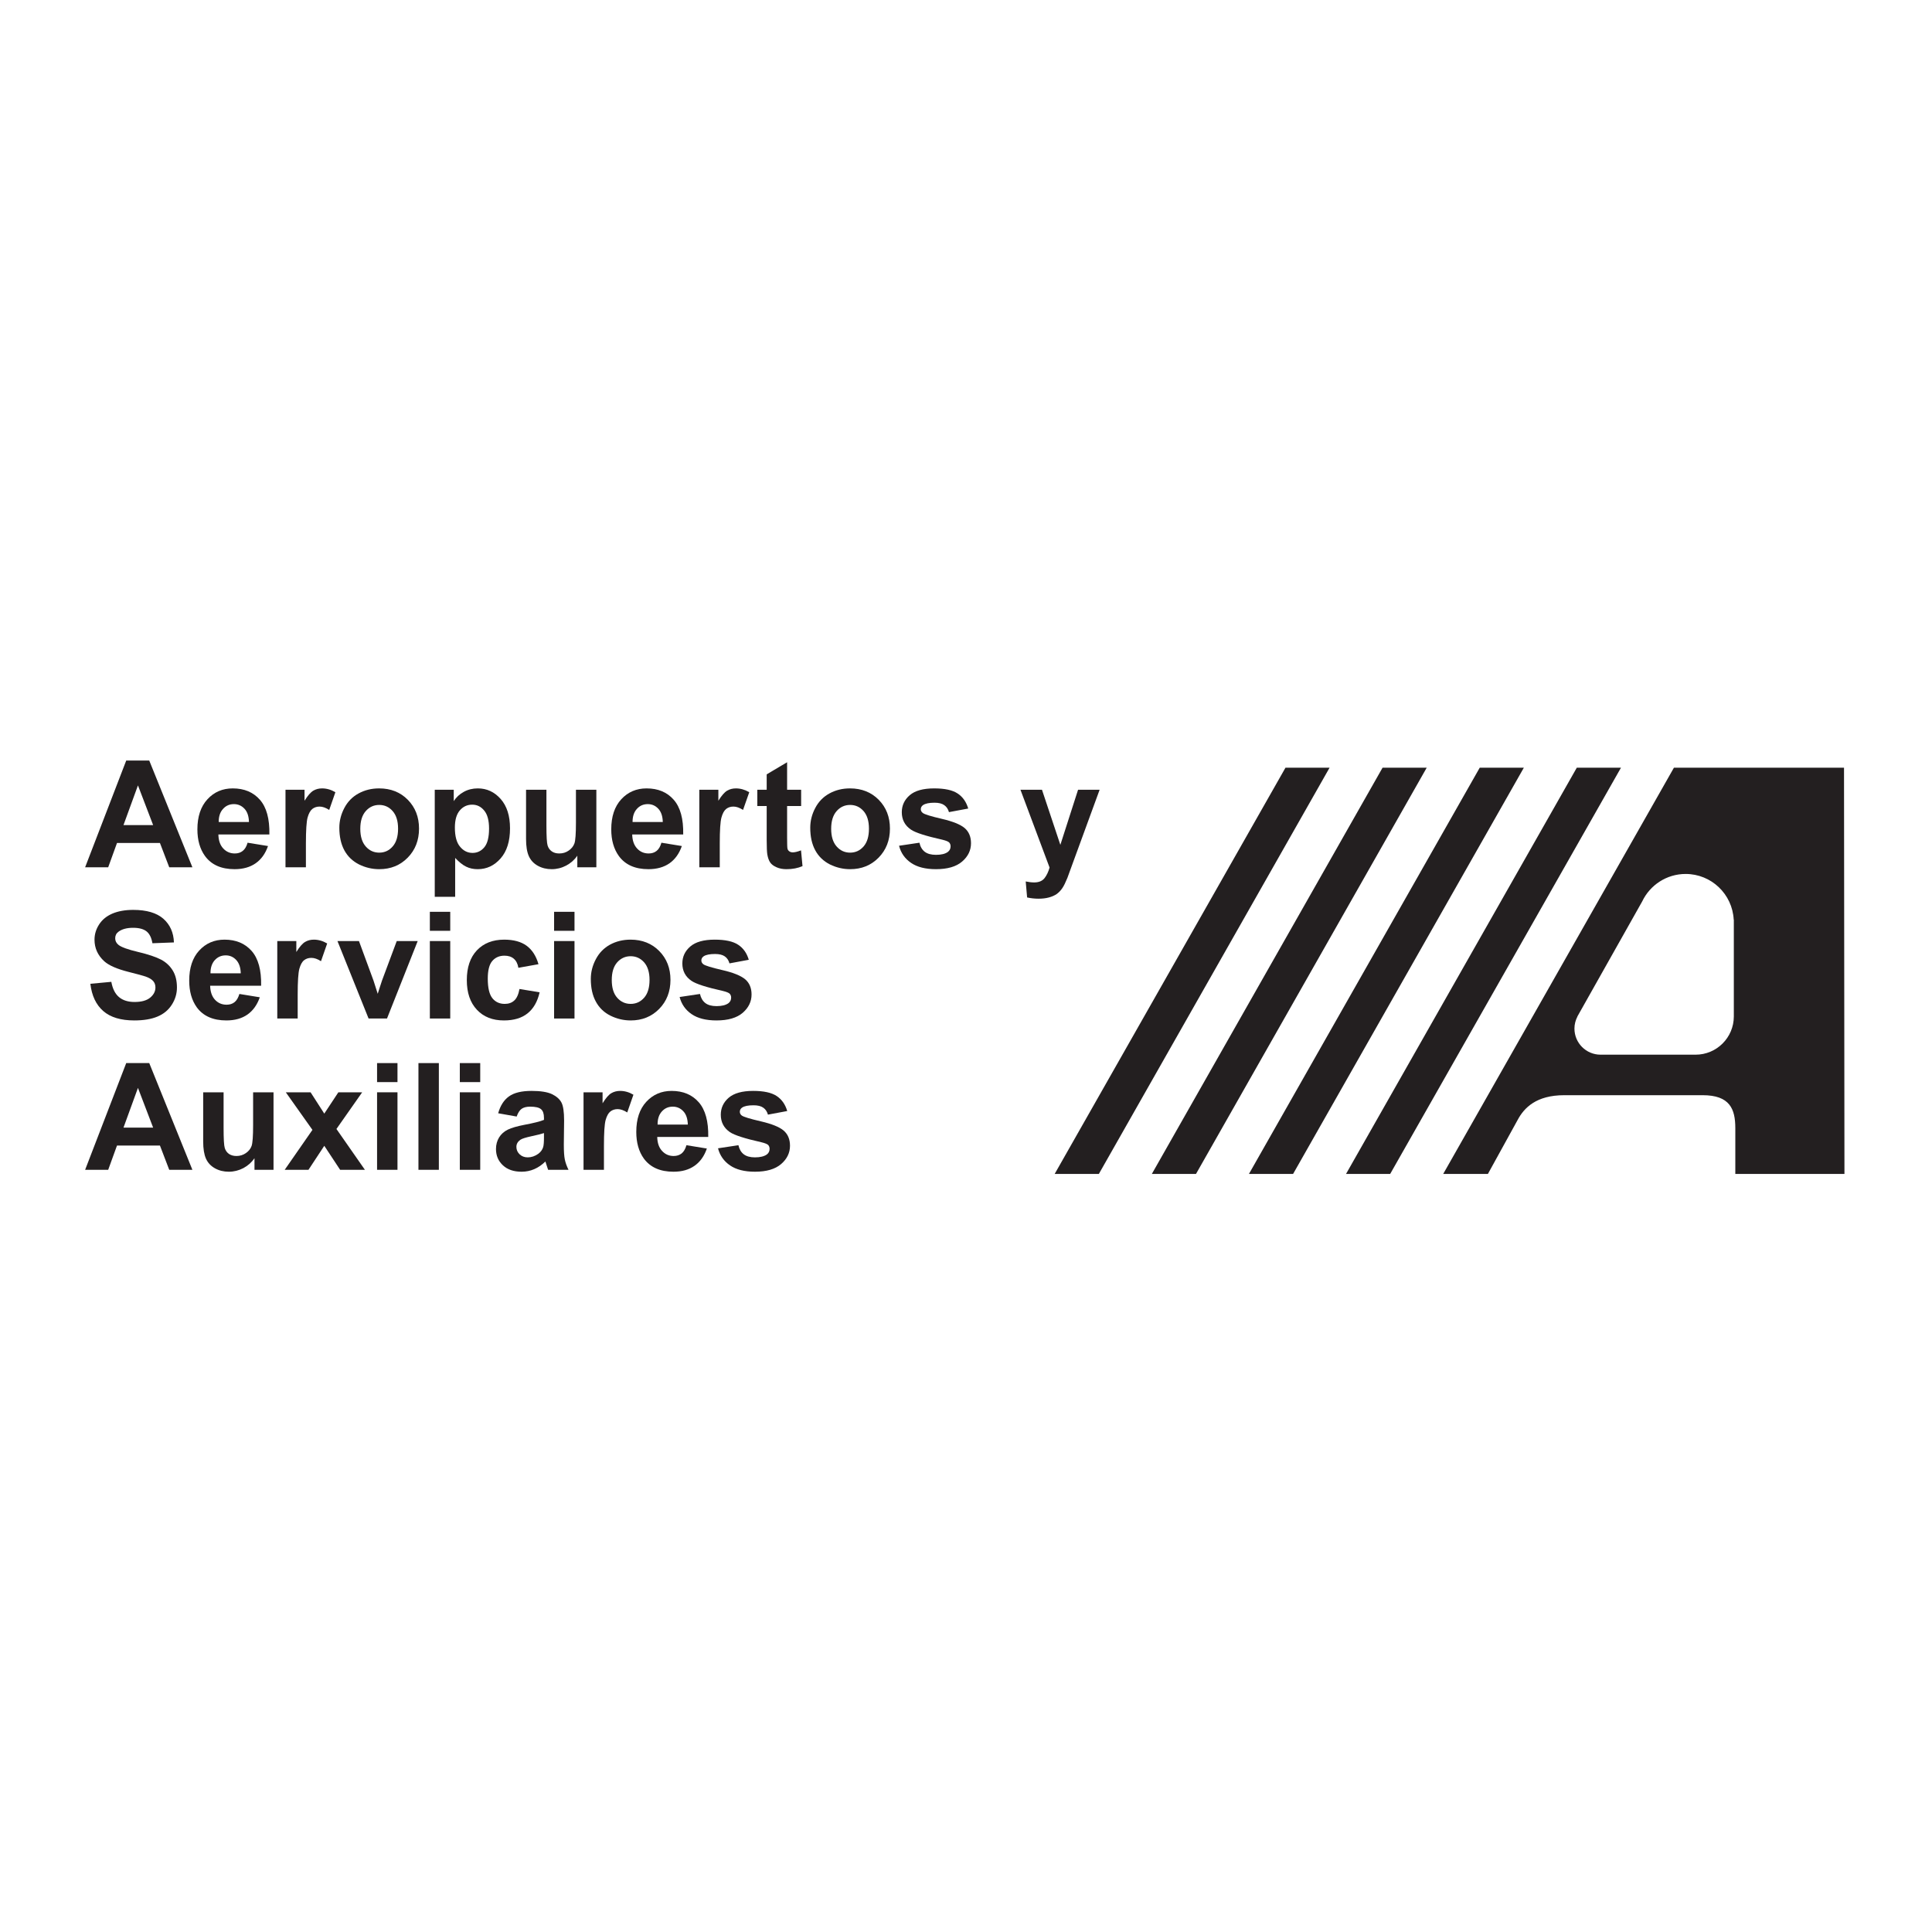 <?xml version="1.0" ?>
<svg xmlns="http://www.w3.org/2000/svg" viewBox="0 0 193 193">
    <g id="surface1">
        <path style=" stroke:none;fill-rule:nonzero;fill:rgb(13.699%,12.199%,12.5%);fill-opacity:1;" d="M 157.578 101.539 L 164.051 90.047 C 164.82 88.43 166.473 87.305 168.391 87.305 C 170.961 87.305 173.059 89.324 173.191 91.867 L 173.203 91.867 L 173.203 101.539 C 173.203 103.648 171.492 105.359 169.383 105.359 L 159.891 105.359 C 158.449 105.359 157.281 104.191 157.281 102.75 C 157.281 102.312 157.395 101.906 157.582 101.547 Z M 151.594 111.902 C 152.254 110.652 153.473 109.406 156.27 109.406 L 170.086 109.406 C 172.805 109.406 173.352 110.781 173.352 112.695 L 173.352 117.27 L 184.254 117.27 L 184.211 76.691 L 167.219 76.691 L 144.172 117.27 L 148.637 117.27 L 151.594 111.902 " />
        <path style=" stroke:none;fill-rule:nonzero;fill:rgb(13.699%,12.199%,12.5%);fill-opacity:1;" d="M 134.465 117.27 L 138.875 117.27 L 161.93 76.691 L 157.516 76.691 L 134.465 117.27 " />
        <path style=" stroke:none;fill-rule:nonzero;fill:rgb(13.699%,12.199%,12.5%);fill-opacity:1;" d="M 124.766 117.27 L 129.176 117.27 L 152.227 76.691 L 147.82 76.691 L 124.766 117.27 " />
        <path style=" stroke:none;fill-rule:nonzero;fill:rgb(13.699%,12.199%,12.5%);fill-opacity:1;" d="M 115.066 117.27 L 119.477 117.27 L 142.523 76.691 L 138.113 76.691 L 115.066 117.27 " />
        <path style=" stroke:none;fill-rule:nonzero;fill:rgb(13.699%,12.199%,12.5%);fill-opacity:1;" d="M 105.359 117.27 L 109.773 117.27 L 132.82 76.691 L 128.414 76.691 L 105.359 117.27 " />
        <path style=" stroke:none;fill-rule:nonzero;fill:rgb(13.699%,12.199%,12.5%);fill-opacity:1;" d="M 15.297 82.422 L 13.781 78.457 L 12.336 82.422 Z M 19.219 86.637 L 16.906 86.637 L 15.977 84.211 L 11.688 84.211 L 10.809 86.637 L 8.504 86.637 L 12.609 75.977 L 14.91 75.977 L 19.219 86.637 " />
        <path style=" stroke:none;fill-rule:nonzero;fill:rgb(13.699%,12.199%,12.5%);fill-opacity:1;" d="M 24.871 82.117 C 24.855 81.535 24.707 81.09 24.418 80.785 C 24.129 80.48 23.777 80.328 23.367 80.328 C 22.926 80.328 22.562 80.488 22.277 80.812 C 21.984 81.129 21.844 81.566 21.848 82.117 Z M 24.734 84.184 L 26.773 84.516 C 26.512 85.27 26.102 85.844 25.539 86.238 C 24.98 86.629 24.277 86.828 23.438 86.828 C 22.102 86.828 21.121 86.391 20.477 85.512 C 19.973 84.812 19.719 83.926 19.719 82.852 C 19.719 81.57 20.055 80.57 20.723 79.844 C 21.387 79.121 22.23 78.758 23.25 78.758 C 24.395 78.758 25.297 79.137 25.961 79.891 C 26.625 80.645 26.941 81.801 26.91 83.359 L 21.816 83.359 C 21.828 83.957 21.988 84.426 22.301 84.758 C 22.609 85.094 22.996 85.258 23.457 85.258 C 23.77 85.258 24.035 85.176 24.246 85.004 C 24.465 84.836 24.625 84.562 24.734 84.184 " />
        <path style=" stroke:none;fill-rule:nonzero;fill:rgb(13.699%,12.199%,12.5%);fill-opacity:1;" d="M 30.559 86.637 L 28.52 86.637 L 28.52 78.895 L 30.422 78.895 L 30.422 79.992 C 30.746 79.473 31.035 79.141 31.293 78.988 C 31.551 78.836 31.844 78.758 32.168 78.758 C 32.633 78.758 33.078 78.887 33.504 79.141 L 32.887 80.91 C 32.543 80.688 32.219 80.574 31.926 80.574 C 31.641 80.574 31.398 80.656 31.199 80.812 C 31 80.973 30.844 81.254 30.727 81.668 C 30.617 82.078 30.559 82.941 30.559 84.25 L 30.559 86.637 " />
        <path style=" stroke:none;fill-rule:nonzero;fill:rgb(13.699%,12.199%,12.5%);fill-opacity:1;" d="M 35.992 82.793 C 35.992 83.562 36.176 84.152 36.539 84.562 C 36.902 84.973 37.348 85.176 37.883 85.176 C 38.418 85.176 38.863 84.973 39.223 84.562 C 39.586 84.152 39.766 83.559 39.766 82.781 C 39.766 82.02 39.586 81.434 39.223 81.023 C 38.863 80.613 38.418 80.41 37.883 80.41 C 37.348 80.41 36.902 80.613 36.539 81.023 C 36.176 81.434 35.992 82.023 35.992 82.793 Z M 33.898 82.684 C 33.898 82.008 34.066 81.348 34.398 80.715 C 34.734 80.078 35.207 79.594 35.82 79.262 C 36.434 78.926 37.117 78.758 37.875 78.758 C 39.039 78.758 39.996 79.141 40.738 79.895 C 41.484 80.656 41.859 81.613 41.859 82.773 C 41.859 83.941 41.484 84.906 40.73 85.676 C 39.977 86.445 39.027 86.828 37.887 86.828 C 37.18 86.828 36.504 86.668 35.863 86.352 C 35.223 86.027 34.734 85.559 34.398 84.941 C 34.066 84.324 33.898 83.57 33.898 82.684 " />
        <path style=" stroke:none;fill-rule:nonzero;fill:rgb(13.699%,12.199%,12.5%);fill-opacity:1;" d="M 45.441 82.668 C 45.441 83.531 45.609 84.172 45.957 84.582 C 46.297 84.996 46.715 85.203 47.207 85.203 C 47.68 85.203 48.074 85.012 48.387 84.633 C 48.699 84.254 48.855 83.633 48.855 82.77 C 48.855 81.961 48.695 81.363 48.371 80.973 C 48.051 80.578 47.648 80.383 47.172 80.383 C 46.672 80.383 46.262 80.574 45.93 80.961 C 45.605 81.344 45.441 81.91 45.441 82.668 Z M 43.43 78.895 L 45.328 78.895 L 45.328 80.027 C 45.578 79.641 45.91 79.332 46.332 79.102 C 46.754 78.871 47.219 78.758 47.734 78.758 C 48.629 78.758 49.391 79.109 50.012 79.812 C 50.637 80.516 50.949 81.496 50.949 82.746 C 50.949 84.039 50.637 85.039 50.008 85.754 C 49.375 86.473 48.617 86.828 47.719 86.828 C 47.293 86.828 46.906 86.746 46.562 86.574 C 46.215 86.406 45.852 86.113 45.469 85.703 L 45.469 89.586 L 43.43 89.586 L 43.43 78.895 " />
        <path style=" stroke:none;fill-rule:nonzero;fill:rgb(13.699%,12.199%,12.5%);fill-opacity:1;" d="M 57.672 86.637 L 57.672 85.48 C 57.391 85.895 57.023 86.219 56.566 86.465 C 56.105 86.707 55.621 86.828 55.113 86.828 C 54.598 86.828 54.133 86.715 53.719 86.484 C 53.309 86.254 53.012 85.934 52.828 85.523 C 52.641 85.105 52.551 84.535 52.551 83.805 L 52.551 78.895 L 54.586 78.895 L 54.586 82.457 C 54.586 83.547 54.625 84.215 54.703 84.461 C 54.777 84.707 54.914 84.898 55.113 85.043 C 55.312 85.188 55.562 85.258 55.871 85.258 C 56.223 85.258 56.535 85.164 56.812 84.969 C 57.09 84.777 57.281 84.539 57.383 84.254 C 57.484 83.973 57.535 83.273 57.535 82.164 L 57.535 78.895 L 59.574 78.895 L 59.574 86.637 L 57.672 86.637 " />
        <path style=" stroke:none;fill-rule:nonzero;fill:rgb(13.699%,12.199%,12.5%);fill-opacity:1;" d="M 66.211 82.117 C 66.195 81.535 66.047 81.09 65.758 80.785 C 65.473 80.48 65.121 80.328 64.711 80.328 C 64.27 80.328 63.902 80.488 63.617 80.812 C 63.328 81.129 63.188 81.566 63.191 82.117 Z M 66.074 84.184 L 68.113 84.516 C 67.852 85.27 67.441 85.844 66.883 86.238 C 66.32 86.629 65.617 86.828 64.781 86.828 C 63.445 86.828 62.461 86.391 61.82 85.512 C 61.316 84.812 61.062 83.926 61.062 82.852 C 61.062 81.57 61.395 80.57 62.062 79.844 C 62.727 79.121 63.574 78.758 64.59 78.758 C 65.734 78.758 66.641 79.137 67.301 79.891 C 67.965 80.645 68.281 81.801 68.25 83.359 L 63.156 83.359 C 63.168 83.957 63.332 84.426 63.641 84.758 C 63.949 85.094 64.336 85.258 64.797 85.258 C 65.109 85.258 65.375 85.176 65.59 85.004 C 65.805 84.836 65.965 84.562 66.074 84.184 " />
        <path style=" stroke:none;fill-rule:nonzero;fill:rgb(13.699%,12.199%,12.5%);fill-opacity:1;" d="M 71.902 86.637 L 69.859 86.637 L 69.859 78.895 L 71.762 78.895 L 71.762 79.992 C 72.086 79.473 72.375 79.141 72.633 78.988 C 72.891 78.836 73.184 78.758 73.512 78.758 C 73.973 78.758 74.418 78.887 74.848 79.141 L 74.227 80.91 C 73.883 80.688 73.562 80.574 73.27 80.574 C 72.98 80.574 72.738 80.656 72.539 80.812 C 72.34 80.973 72.184 81.254 72.07 81.668 C 71.957 82.078 71.902 82.941 71.902 84.25 L 71.902 86.637 " />
        <path style=" stroke:none;fill-rule:nonzero;fill:rgb(13.699%,12.199%,12.5%);fill-opacity:1;" d="M 80.031 78.895 L 80.031 80.52 L 78.629 80.52 L 78.629 83.672 C 78.629 84.309 78.641 84.68 78.668 84.785 C 78.695 84.891 78.754 84.98 78.852 85.047 C 78.945 85.113 79.062 85.148 79.195 85.148 C 79.383 85.148 79.66 85.086 80.02 84.949 L 80.168 86.523 C 79.699 86.727 79.168 86.828 78.574 86.828 C 78.207 86.828 77.875 86.77 77.586 86.641 C 77.293 86.516 77.074 86.355 76.941 86.16 C 76.805 85.961 76.711 85.695 76.652 85.355 C 76.613 85.117 76.59 84.637 76.59 83.91 L 76.59 80.52 L 75.652 80.52 L 75.652 78.895 L 76.59 78.895 L 76.59 77.355 L 78.629 76.145 L 78.629 78.895 L 80.031 78.895 " />
        <path style=" stroke:none;fill-rule:nonzero;fill:rgb(13.699%,12.199%,12.5%);fill-opacity:1;" d="M 83.031 82.793 C 83.031 83.562 83.215 84.152 83.578 84.562 C 83.941 84.973 84.391 85.176 84.922 85.176 C 85.457 85.176 85.902 84.973 86.266 84.562 C 86.625 84.152 86.805 83.559 86.805 82.781 C 86.805 82.02 86.625 81.434 86.266 81.023 C 85.902 80.613 85.457 80.41 84.922 80.41 C 84.391 80.41 83.941 80.613 83.578 81.023 C 83.215 81.434 83.031 82.023 83.031 82.793 Z M 80.941 82.684 C 80.941 82.008 81.105 81.348 81.441 80.715 C 81.773 80.078 82.25 79.594 82.859 79.262 C 83.469 78.926 84.156 78.758 84.914 78.758 C 86.078 78.758 87.035 79.141 87.781 79.895 C 88.527 80.656 88.902 81.613 88.902 82.773 C 88.902 83.941 88.523 84.906 87.77 85.676 C 87.016 86.445 86.07 86.828 84.926 86.828 C 84.219 86.828 83.547 86.668 82.902 86.352 C 82.266 86.027 81.773 85.559 81.441 84.941 C 81.105 84.324 80.941 83.57 80.941 82.684 " />
        <path style=" stroke:none;fill-rule:nonzero;fill:rgb(13.699%,12.199%,12.5%);fill-opacity:1;" d="M 89.812 84.488 L 91.848 84.184 C 91.934 84.582 92.113 84.883 92.379 85.09 C 92.648 85.293 93.02 85.395 93.5 85.395 C 94.027 85.395 94.426 85.301 94.691 85.102 C 94.867 84.965 94.961 84.777 94.961 84.547 C 94.961 84.391 94.91 84.258 94.816 84.156 C 94.715 84.059 94.484 83.969 94.133 83.883 C 92.488 83.516 91.441 83.18 91 82.875 C 90.391 82.461 90.086 81.879 90.086 81.137 C 90.086 80.465 90.348 79.898 90.875 79.441 C 91.398 78.988 92.215 78.758 93.32 78.758 C 94.375 78.758 95.156 78.926 95.668 79.27 C 96.176 79.605 96.527 80.105 96.723 80.77 L 94.797 81.129 C 94.715 80.824 94.559 80.594 94.332 80.434 C 94.105 80.27 93.781 80.188 93.359 80.188 C 92.828 80.188 92.445 80.266 92.215 80.422 C 92.062 80.527 91.984 80.668 91.984 80.84 C 91.984 80.988 92.055 81.113 92.188 81.215 C 92.371 81.355 93.008 81.551 94.09 81.801 C 95.176 82.055 95.934 82.359 96.359 82.715 C 96.785 83.078 97 83.586 97 84.234 C 97 84.945 96.707 85.555 96.113 86.066 C 95.523 86.574 94.652 86.828 93.5 86.828 C 92.449 86.828 91.621 86.617 91.012 86.199 C 90.398 85.781 89.996 85.211 89.812 84.488 " />
        <path style=" stroke:none;fill-rule:nonzero;fill:rgb(13.699%,12.199%,12.5%);fill-opacity:1;" d="M 101.941 78.895 L 104.09 78.895 L 105.926 84.398 L 107.695 78.895 L 109.848 78.895 L 107.129 86.328 L 106.629 87.699 C 106.445 88.148 106.281 88.492 106.117 88.73 C 105.953 88.969 105.77 89.156 105.562 89.309 C 105.352 89.453 105.09 89.57 104.785 89.652 C 104.484 89.734 104.137 89.777 103.75 89.777 C 103.359 89.777 102.977 89.734 102.605 89.652 L 102.465 88.055 C 102.773 88.117 103.055 88.152 103.309 88.152 C 103.773 88.152 104.113 88.012 104.34 87.73 C 104.559 87.449 104.73 87.098 104.848 86.664 L 101.941 78.895 " />
        <path style=" stroke:none;fill-rule:nonzero;fill:rgb(13.699%,12.199%,12.5%);fill-opacity:1;" d="M 9.027 98.277 L 11.121 98.082 C 11.246 98.773 11.504 99.285 11.887 99.605 C 12.27 99.93 12.789 100.094 13.441 100.094 C 14.133 100.094 14.652 99.949 15.004 99.66 C 15.352 99.371 15.527 99.031 15.527 98.645 C 15.527 98.391 15.453 98.18 15.309 98.012 C 15.16 97.836 14.906 97.68 14.539 97.551 C 14.289 97.465 13.719 97.309 12.828 97.086 C 11.684 96.797 10.879 96.445 10.414 96.027 C 9.77 95.438 9.441 94.719 9.441 93.875 C 9.441 93.332 9.594 92.824 9.902 92.348 C 10.207 91.871 10.648 91.516 11.223 91.266 C 11.801 91.02 12.496 90.895 13.309 90.895 C 14.641 90.895 15.645 91.191 16.316 91.777 C 16.988 92.371 17.34 93.156 17.375 94.145 L 15.227 94.227 C 15.133 93.68 14.941 93.281 14.641 93.043 C 14.34 92.805 13.895 92.684 13.297 92.684 C 12.68 92.684 12.195 92.812 11.844 93.07 C 11.617 93.234 11.508 93.457 11.508 93.73 C 11.508 93.98 11.609 94.203 11.824 94.379 C 12.094 94.609 12.746 94.848 13.785 95.094 C 14.824 95.34 15.59 95.602 16.09 95.863 C 16.586 96.125 16.973 96.488 17.254 96.945 C 17.535 97.402 17.676 97.969 17.676 98.645 C 17.676 99.258 17.508 99.828 17.168 100.359 C 16.832 100.895 16.352 101.293 15.734 101.551 C 15.113 101.812 14.34 101.938 13.418 101.938 C 12.074 101.938 11.039 101.629 10.32 101.004 C 9.598 100.379 9.168 99.469 9.027 98.277 " />
        <path style=" stroke:none;fill-rule:nonzero;fill:rgb(13.699%,12.199%,12.5%);fill-opacity:1;" d="M 24.051 97.23 C 24.035 96.645 23.883 96.203 23.594 95.895 C 23.309 95.59 22.957 95.438 22.547 95.438 C 22.102 95.438 21.742 95.602 21.453 95.918 C 21.164 96.242 21.023 96.68 21.027 97.23 Z M 23.914 99.293 L 25.953 99.625 C 25.691 100.379 25.281 100.953 24.723 101.348 C 24.16 101.742 23.457 101.938 22.617 101.938 C 21.281 101.938 20.297 101.5 19.656 100.625 C 19.152 99.918 18.902 99.035 18.902 97.961 C 18.902 96.684 19.234 95.68 19.898 94.957 C 20.566 94.23 21.41 93.867 22.43 93.867 C 23.574 93.867 24.477 94.246 25.141 95 C 25.801 95.754 26.117 96.91 26.086 98.469 L 20.992 98.469 C 21.008 99.07 21.168 99.535 21.477 99.871 C 21.785 100.203 22.172 100.367 22.637 100.367 C 22.949 100.367 23.215 100.285 23.43 100.113 C 23.641 99.945 23.801 99.672 23.914 99.293 " />
        <path style=" stroke:none;fill-rule:nonzero;fill:rgb(13.699%,12.199%,12.5%);fill-opacity:1;" d="M 29.738 101.746 L 27.699 101.746 L 27.699 94.008 L 29.602 94.008 L 29.602 95.102 C 29.922 94.586 30.215 94.25 30.473 94.098 C 30.727 93.945 31.02 93.867 31.348 93.867 C 31.809 93.867 32.258 93.996 32.684 94.25 L 32.066 96.02 C 31.719 95.797 31.402 95.688 31.105 95.688 C 30.82 95.688 30.574 95.766 30.379 95.922 C 30.176 96.078 30.023 96.363 29.906 96.773 C 29.793 97.188 29.738 98.051 29.738 99.363 L 29.738 101.746 " />
        <path style=" stroke:none;fill-rule:nonzero;fill:rgb(13.699%,12.199%,12.5%);fill-opacity:1;" d="M 36.82 101.746 L 33.711 94.008 L 35.859 94.008 L 37.312 97.957 L 37.734 99.277 C 37.844 98.941 37.914 98.719 37.945 98.613 C 38.012 98.391 38.086 98.176 38.16 97.957 L 39.633 94.008 L 41.727 94.008 L 38.66 101.746 L 36.82 101.746 " />
        <path style=" stroke:none;fill-rule:nonzero;fill:rgb(13.699%,12.199%,12.5%);fill-opacity:1;" d="M 42.941 101.746 L 42.941 94.008 L 44.977 94.008 L 44.977 101.746 Z M 42.941 92.984 L 42.941 91.086 L 44.977 91.086 L 44.977 92.984 L 42.941 92.984 " />
        <path style=" stroke:none;fill-rule:nonzero;fill:rgb(13.699%,12.199%,12.5%);fill-opacity:1;" d="M 53.793 96.32 L 51.785 96.68 C 51.719 96.277 51.562 95.973 51.324 95.77 C 51.086 95.566 50.777 95.469 50.391 95.469 C 49.887 95.469 49.48 95.645 49.18 95.996 C 48.875 96.348 48.727 96.938 48.727 97.766 C 48.727 98.688 48.883 99.336 49.188 99.719 C 49.492 100.098 49.906 100.285 50.422 100.285 C 50.809 100.285 51.125 100.176 51.371 99.949 C 51.617 99.73 51.793 99.344 51.895 98.797 L 53.906 99.129 C 53.695 100.055 53.297 100.754 52.707 101.227 C 52.117 101.703 51.328 101.938 50.336 101.938 C 49.211 101.938 48.309 101.586 47.641 100.871 C 46.969 100.156 46.633 99.172 46.633 97.91 C 46.633 96.637 46.969 95.645 47.641 94.934 C 48.312 94.227 49.223 93.867 50.367 93.867 C 51.301 93.867 52.051 94.07 52.602 94.473 C 53.156 94.879 53.555 95.492 53.793 96.32 " />
        <path style=" stroke:none;fill-rule:nonzero;fill:rgb(13.699%,12.199%,12.5%);fill-opacity:1;" d="M 55.352 101.746 L 55.352 94.008 L 57.391 94.008 L 57.391 101.746 Z M 55.352 92.984 L 55.352 91.086 L 57.391 91.086 L 57.391 92.984 L 55.352 92.984 " />
        <path style=" stroke:none;fill-rule:nonzero;fill:rgb(13.699%,12.199%,12.5%);fill-opacity:1;" d="M 61.113 97.902 C 61.113 98.672 61.293 99.266 61.656 99.672 C 62.02 100.082 62.469 100.285 63 100.285 C 63.535 100.285 63.98 100.082 64.344 99.672 C 64.703 99.266 64.887 98.668 64.887 97.891 C 64.887 97.129 64.703 96.543 64.344 96.133 C 63.98 95.727 63.535 95.523 63 95.523 C 62.469 95.523 62.02 95.727 61.656 96.133 C 61.293 96.543 61.113 97.133 61.113 97.902 Z M 59.02 97.793 C 59.02 97.113 59.184 96.461 59.52 95.824 C 59.852 95.191 60.324 94.707 60.938 94.367 C 61.551 94.035 62.234 93.867 62.992 93.867 C 64.156 93.867 65.113 94.25 65.859 95.008 C 66.605 95.766 66.977 96.723 66.977 97.883 C 66.977 99.051 66.602 100.02 65.848 100.789 C 65.094 101.555 64.148 101.938 63.008 101.938 C 62.301 101.938 61.625 101.781 60.98 101.461 C 60.34 101.141 59.852 100.672 59.52 100.051 C 59.184 99.438 59.02 98.684 59.02 97.793 " />
        <path style=" stroke:none;fill-rule:nonzero;fill:rgb(13.699%,12.199%,12.5%);fill-opacity:1;" d="M 67.891 99.598 L 69.926 99.293 C 70.016 99.691 70.191 99.992 70.457 100.199 C 70.723 100.406 71.098 100.508 71.578 100.508 C 72.105 100.508 72.504 100.41 72.77 100.215 C 72.949 100.074 73.039 99.891 73.039 99.656 C 73.039 99.5 72.988 99.371 72.891 99.266 C 72.789 99.168 72.562 99.078 72.211 98.992 C 70.562 98.625 69.52 98.289 69.078 97.984 C 68.469 97.57 68.164 96.988 68.164 96.246 C 68.164 95.574 68.426 95.012 68.953 94.555 C 69.477 94.098 70.293 93.867 71.398 93.867 C 72.453 93.867 73.234 94.039 73.742 94.379 C 74.254 94.715 74.609 95.219 74.801 95.879 L 72.871 96.238 C 72.789 95.934 72.637 95.703 72.41 95.543 C 72.18 95.379 71.855 95.301 71.438 95.301 C 70.906 95.301 70.523 95.375 70.293 95.531 C 70.141 95.637 70.062 95.777 70.062 95.949 C 70.062 96.098 70.133 96.227 70.266 96.328 C 70.449 96.465 71.086 96.66 72.168 96.91 C 73.254 97.16 74.012 97.469 74.441 97.828 C 74.867 98.191 75.078 98.699 75.078 99.348 C 75.078 100.055 74.781 100.668 74.195 101.176 C 73.602 101.684 72.73 101.938 71.574 101.938 C 70.531 101.938 69.699 101.727 69.09 101.309 C 68.477 100.891 68.078 100.316 67.891 99.598 " />
        <path style=" stroke:none;fill-rule:nonzero;fill:rgb(13.699%,12.199%,12.5%);fill-opacity:1;" d="M 15.297 112.645 L 13.781 108.676 L 12.336 112.645 Z M 19.219 116.859 L 16.906 116.859 L 15.977 114.434 L 11.688 114.434 L 10.809 116.859 L 8.504 116.859 L 12.609 106.199 L 14.91 106.199 L 19.219 116.859 " />
        <path style=" stroke:none;fill-rule:nonzero;fill:rgb(13.699%,12.199%,12.5%);fill-opacity:1;" d="M 25.422 116.859 L 25.422 115.703 C 25.141 116.113 24.773 116.441 24.316 116.688 C 23.855 116.926 23.371 117.051 22.863 117.051 C 22.344 117.051 21.879 116.938 21.469 116.707 C 21.059 116.477 20.758 116.156 20.574 115.742 C 20.391 115.328 20.297 114.758 20.297 114.027 L 20.297 109.117 L 22.336 109.117 L 22.336 112.68 C 22.336 113.766 22.375 114.438 22.453 114.68 C 22.527 114.926 22.664 115.121 22.863 115.266 C 23.062 115.406 23.316 115.48 23.621 115.48 C 23.973 115.48 24.285 115.383 24.562 115.191 C 24.84 115 25.031 114.762 25.133 114.477 C 25.234 114.191 25.285 113.496 25.285 112.387 L 25.285 109.117 L 27.324 109.117 L 27.324 116.859 L 25.422 116.859 " />
        <path style=" stroke:none;fill-rule:nonzero;fill:rgb(13.699%,12.199%,12.5%);fill-opacity:1;" d="M 28.441 116.859 L 31.211 112.871 L 28.551 109.117 L 31.027 109.117 L 32.395 111.246 L 33.801 109.117 L 36.18 109.117 L 33.609 112.781 L 36.453 116.859 L 33.977 116.859 L 32.395 114.461 L 30.816 116.859 L 28.441 116.859 " />
        <path style=" stroke:none;fill-rule:nonzero;fill:rgb(13.699%,12.199%,12.5%);fill-opacity:1;" d="M 37.668 116.859 L 37.668 109.117 L 39.707 109.117 L 39.707 116.859 Z M 37.668 108.098 L 37.668 106.199 L 39.707 106.199 L 39.707 108.098 L 37.668 108.098 " />
        <path style=" stroke:none;fill-rule:nonzero;fill:rgb(13.699%,12.199%,12.5%);fill-opacity:1;" d="M 41.801 116.859 L 41.801 106.199 L 43.84 106.199 L 43.84 116.859 L 41.801 116.859 " />
        <path style=" stroke:none;fill-rule:nonzero;fill:rgb(13.699%,12.199%,12.5%);fill-opacity:1;" d="M 45.934 116.859 L 45.934 109.117 L 47.973 109.117 L 47.973 116.859 Z M 45.934 108.098 L 45.934 106.199 L 47.973 106.199 L 47.973 108.098 L 45.934 108.098 " />
        <path style=" stroke:none;fill-rule:nonzero;fill:rgb(13.699%,12.199%,12.5%);fill-opacity:1;" d="M 54.34 113.191 C 54.078 113.281 53.664 113.383 53.098 113.504 C 52.531 113.629 52.16 113.738 51.984 113.859 C 51.719 114.047 51.586 114.281 51.586 114.57 C 51.586 114.855 51.691 115.102 51.906 115.309 C 52.117 115.512 52.391 115.617 52.719 115.617 C 53.09 115.617 53.441 115.496 53.777 115.258 C 54.02 115.074 54.184 114.852 54.262 114.586 C 54.316 114.41 54.34 114.082 54.34 113.598 Z M 51.613 111.539 L 49.766 111.211 C 49.977 110.453 50.336 109.891 50.844 109.527 C 51.352 109.16 52.105 108.977 53.105 108.977 C 54.016 108.977 54.691 109.09 55.141 109.301 C 55.582 109.516 55.898 109.789 56.078 110.121 C 56.262 110.453 56.352 111.062 56.352 111.945 L 56.324 114.324 C 56.324 115 56.355 115.504 56.422 115.82 C 56.488 116.145 56.609 116.488 56.793 116.859 L 54.754 116.859 C 54.703 116.723 54.637 116.527 54.559 116.266 C 54.527 116.145 54.5 116.07 54.484 116.031 C 54.137 116.367 53.766 116.625 53.371 116.793 C 52.973 116.965 52.551 117.051 52.105 117.051 C 51.312 117.051 50.688 116.836 50.234 116.406 C 49.777 115.977 49.547 115.441 49.547 114.781 C 49.547 114.352 49.652 113.961 49.859 113.621 C 50.07 113.285 50.359 113.027 50.734 112.844 C 51.109 112.664 51.652 112.508 52.355 112.371 C 53.312 112.191 53.973 112.027 54.34 111.871 L 54.34 111.664 C 54.34 111.262 54.246 110.977 54.051 110.809 C 53.855 110.637 53.492 110.551 52.953 110.551 C 52.594 110.551 52.312 110.625 52.105 110.77 C 51.902 110.918 51.742 111.172 51.613 111.539 " />
        <path style=" stroke:none;fill-rule:nonzero;fill:rgb(13.699%,12.199%,12.5%);fill-opacity:1;" d="M 60.332 116.859 L 58.293 116.859 L 58.293 109.117 L 60.195 109.117 L 60.195 110.215 C 60.516 109.695 60.805 109.359 61.066 109.207 C 61.32 109.059 61.613 108.977 61.941 108.977 C 62.406 108.977 62.848 109.105 63.277 109.359 L 62.66 111.129 C 62.312 110.91 61.992 110.797 61.699 110.797 C 61.414 110.797 61.172 110.879 60.973 111.035 C 60.773 111.191 60.617 111.477 60.5 111.887 C 60.387 112.301 60.332 113.16 60.332 114.473 L 60.332 116.859 " />
        <path style=" stroke:none;fill-rule:nonzero;fill:rgb(13.699%,12.199%,12.5%);fill-opacity:1;" d="M 68.711 112.34 C 68.695 111.758 68.547 111.312 68.258 111.008 C 67.969 110.703 67.621 110.551 67.207 110.551 C 66.766 110.551 66.402 110.711 66.117 111.031 C 65.824 111.352 65.688 111.785 65.691 112.34 Z M 68.574 114.402 L 70.613 114.734 C 70.352 115.492 69.941 116.066 69.383 116.457 C 68.82 116.855 68.121 117.051 67.277 117.051 C 65.945 117.051 64.957 116.609 64.316 115.734 C 63.812 115.031 63.562 114.145 63.562 113.074 C 63.562 111.793 63.895 110.789 64.562 110.066 C 65.227 109.344 66.074 108.977 67.09 108.977 C 68.234 108.977 69.137 109.355 69.801 110.109 C 70.465 110.867 70.781 112.027 70.75 113.578 L 65.656 113.578 C 65.668 114.176 65.828 114.645 66.141 114.977 C 66.449 115.312 66.832 115.48 67.297 115.48 C 67.609 115.48 67.871 115.395 68.09 115.227 C 68.305 115.055 68.465 114.781 68.574 114.402 " />
        <path style=" stroke:none;fill-rule:nonzero;fill:rgb(13.699%,12.199%,12.5%);fill-opacity:1;" d="M 71.727 114.711 L 73.766 114.402 C 73.855 114.801 74.031 115.105 74.297 115.309 C 74.562 115.512 74.938 115.617 75.418 115.617 C 75.945 115.617 76.344 115.516 76.609 115.324 C 76.789 115.184 76.879 115 76.879 114.766 C 76.879 114.609 76.832 114.48 76.734 114.375 C 76.629 114.281 76.402 114.188 76.051 114.105 C 74.402 113.734 73.359 113.398 72.918 113.098 C 72.309 112.68 72.004 112.098 72.004 111.355 C 72.004 110.688 72.266 110.121 72.789 109.664 C 73.32 109.207 74.137 108.977 75.238 108.977 C 76.293 108.977 77.074 109.148 77.586 109.488 C 78.098 109.828 78.449 110.328 78.641 110.988 L 76.715 111.348 C 76.629 111.047 76.477 110.812 76.25 110.656 C 76.023 110.492 75.695 110.414 75.277 110.414 C 74.746 110.414 74.363 110.488 74.133 110.645 C 73.98 110.75 73.906 110.891 73.906 111.062 C 73.906 111.211 73.969 111.336 74.105 111.441 C 74.289 111.574 74.926 111.77 76.012 112.02 C 77.09 112.273 77.852 112.574 78.281 112.938 C 78.703 113.301 78.918 113.805 78.918 114.457 C 78.918 115.164 78.621 115.777 78.031 116.285 C 77.441 116.793 76.57 117.051 75.418 117.051 C 74.371 117.051 73.539 116.84 72.926 116.418 C 72.316 116 71.914 115.43 71.727 114.711 " />
    </g>
</svg>